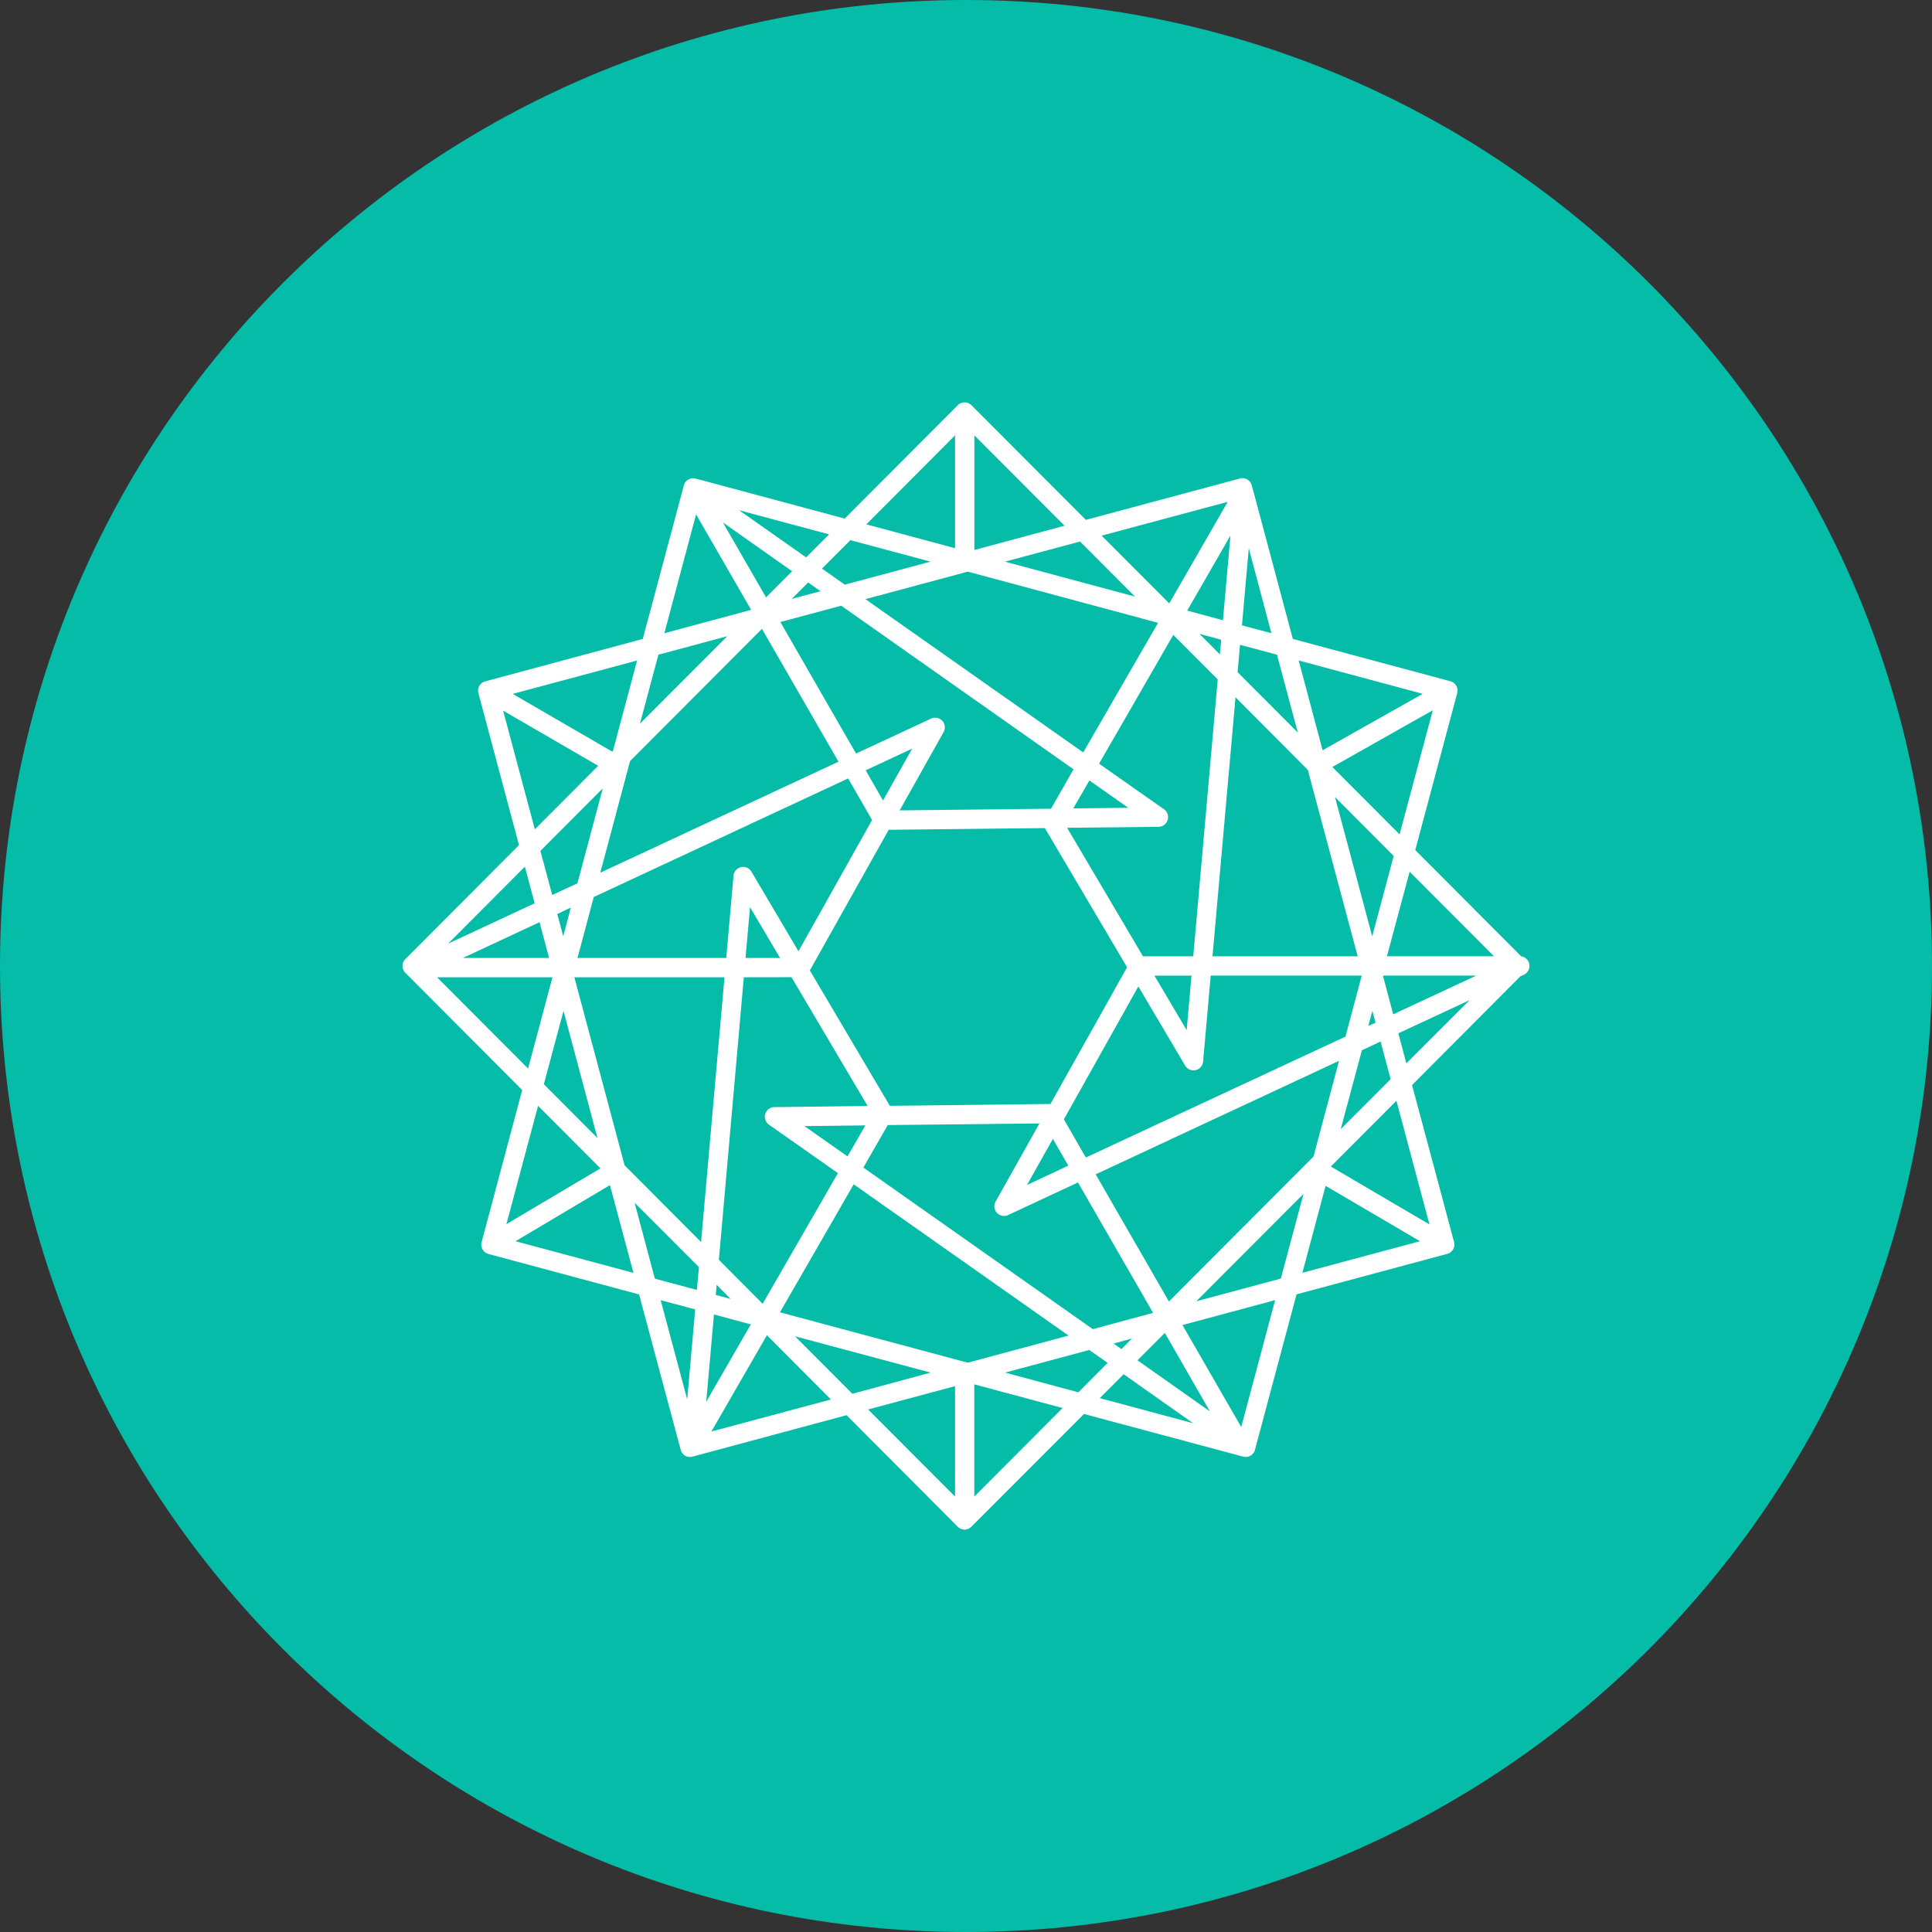 <svg xmlns="http://www.w3.org/2000/svg" fill="none" viewBox="0 0 24 24"><rect x="0" y="0" width="24" height="24" fill="#333333" stroke="none"/><g clip-path="url(#a)"><path fill="#05BCA9" d="M12 24c6.627 0 12-5.373 12-12S18.627 0 12 0 0 5.373 0 12s5.373 12 12 12"/><path fill="#fff" fill-rule="evenodd" d="M18.997 11.974a.12.12 0 0 1-.066.134l-.045.021-1.345 1.35.522 1.95a.12.12 0 0 1-.085.147l-1.872.503-.516 1.93a.12.12 0 0 1-.146.086l-1.978-.53-1.399 1.4a.12.12 0 0 1-.084.036.12.12 0 0 1-.085-.035l-1.382-1.386-1.914.515a.12.12 0 0 1-.091-.012.12.12 0 0 1-.055-.073l-.517-1.93-1.872-.503a.12.12 0 0 1-.087-.1.1.1 0 0 1 .003-.047l.504-1.889-1.452-1.457a.12.12 0 0 1 0-.169l1.412-1.417-.504-1.887a.12.12 0 0 1 .085-.147l1.957-.527.51-1.907a.12.12 0 0 1 .147-.085l1.851.497 1.405-1.408a.12.12 0 0 1 .17 0l1.421 1.424 1.915-.514a.12.12 0 0 1 .146.085l.013.05.007.024.49 1.834 1.958.526a.12.12 0 0 1 .084.147l-.521 1.95 1.316 1.32a.12.12 0 0 1 .1.093M17.47 13.21l.786-.786-.885.412zm.287 2-.41-1.536-.815.817zm-1.29-.479-.288 1.08 1.461-.392zm-1.048 2.996.421-1.576-1.151.309zm-1.461-.656-.296.297 1.16.312zm-1.855 1.52 1.097-1.1-1.097-.294zm-.239-1.372-1.08.29 1.08 1.082zm-3.027.564 1.485-.398-.795-.798zm-.63-1.632.33 1.233.099-1.118zm-1.803-.732 1.465.393-.292-1.09zm1.055-.905-.775-.777-.393 1.47zm-2.03-2.374 1.131 1.134.303-1.134zm1.213-.919-.122-.455-.953.956zM6.25 8.828l.394 1.474.787-.789zm1.364.502.3-1.125-1.545.415 1.237.717zm1.033-2.94-.394 1.476 1.078-.29zm1.367.534.285-.286-1.118-.3zm1.85-1.516-1.102 1.106 1.102.296zm.24 1.424 1.12-.301-1.12-1.123zm3.147-.598-1.566.42.84.842zm.177 1.534.366.098-.281-1.055zm2.246.851-1.541-.414.297 1.115zm-1.123.909.835.837.413-1.542zm2.008 2.351-1.048-1.05-.282 1.05zm-1.38.24.128.481 1.033-.481zm-.181.625.09-.04-.04-.146zm-.08.303-.263.98.62-.621-.125-.468zm-.725 1.783-1.332 1.335 1.05-.282zm-1.672 1.338 1.796-1.801.317-1.189-3.023 1.41zm-.051.39-.34.34.9.635zm-.637.132.098.069.13-.131zm-.302.08-1.045.281.91.245.364-.366zm-1.97.281L9.876 16.6l.712.714zm-2.658-1.09-.012.125.185.05zm-.221-.221-.799-.8.252.944.522.14.025-.283zm-1.26-1.603L7 12.557l-.244.912zM6.821 11.9l-.119-.444-.952.444zm.27-.626-.168.08.074.277zm.082-.301.315-1.18-.775.777.147.548zM7.95 8.99l1.085-1.087-.856.23zm1.566-1.569.324-.325-.86-.606zm.677-.077-.154-.108-.204.204zm.301-.081 1.065-.286-.995-.267-.353.353zm1.99-.286 1.615.434-.682-.684zm2.67 1.152.016-.182-.27-.073zm.22.221.748.75-.259-.967-.459-.123zm1.21 1.552.462 1.73.267-.999zm-3.368 4.003.273.474 3.225-1.502.202-.758H15.04l-.095 1.07a.12.12 0 0 1-.221.051l-.583-.986zm-.458.815.513-.24-.192-.332zm-2.033-.216 2.85 2.007.749-.202-.933-1.62-.868.405a.12.12 0 0 1-.155-.168l.544-.97-1.884.02zm-.12.208-.916 1.59 2.333.626 1.252-.337zm.145-.732-.757.009.535.376zm-1.51-1.84-.31 3.51.544.546.935-1.623-.857-.602a.12.12 0 0 1 .068-.218l1.158-.014-.946-1.6zm-.24 0H7.135l.624 2.336.95.953zm.69-.24-.373-.631-.056.631zm.846-2.23-3.16 1.473-.202.757h1.848l.09-1.023a.12.12 0 0 1 .222-.05l.585.99.914-1.63zm-.12-.208-.951-1.65-1.638 1.642-.37 1.387zm2.92.095L10.45 7.524l-.756.203.94 1.634.934-.435a.12.12 0 0 1 .154.168l-.546.973 1.88-.021zm.12-.21.93-1.61-2.364-.636-1.271.342zm-.123.695.683-.007-.483-.34zm1.468 2.078h-.46l.4.677zm-3.832-2.176.362-.644-.577.269zm2.079 3.772.953-1.7-1.018-1.723-.003-.006-1.94.021-.98 1.747.994 1.682 1.982-.023zm2.3-5.054-.286 3.218h1.804l-.62-2.316zm-.525 3.218.304-3.44-.552-.553-.922 1.6.805.565a.12.12 0 0 1-.068.219l-1.134.012.943 1.597zm.369-4.175.093-1.052-.537.932zm-6.323 8.624-.096 1.084.554-.961z" clip-rule="evenodd"/></g><defs><clipPath id="a"><path fill="#fff" d="M0 0h24v24H0z"/></clipPath></defs></svg>